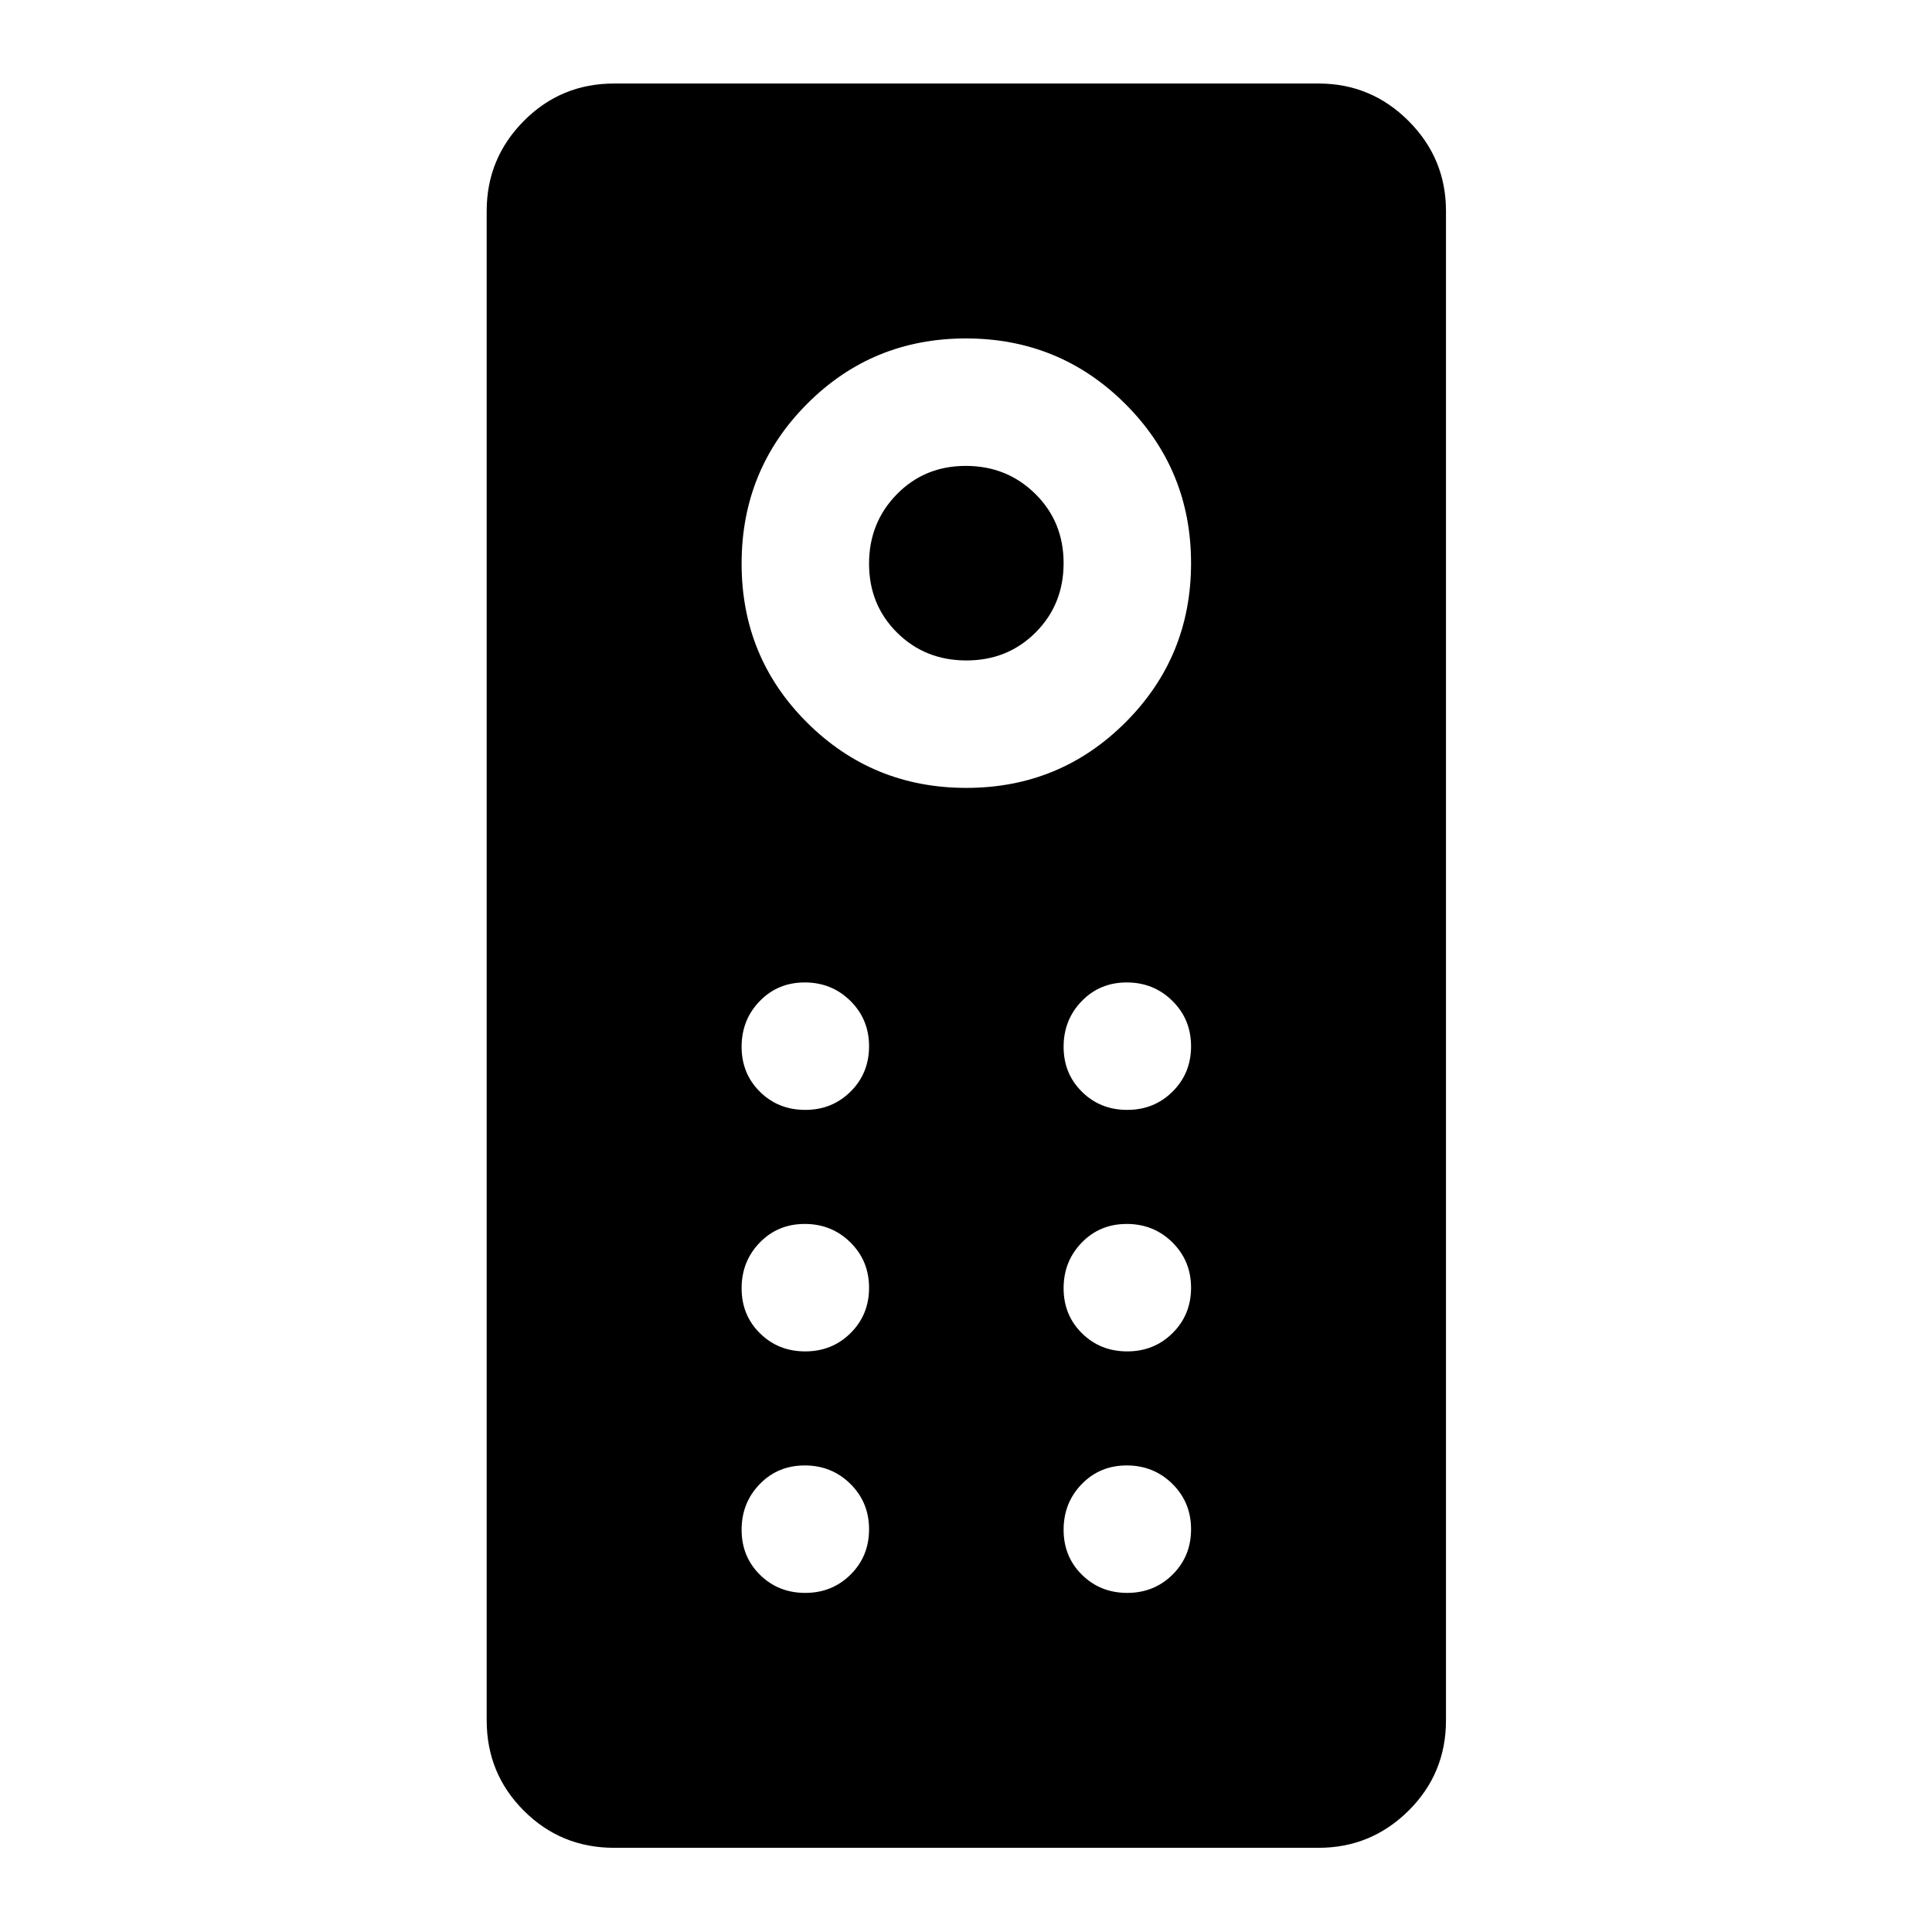 <svg xmlns="http://www.w3.org/2000/svg" height="40" viewBox="0 -960 960 960" width="40"><path d="M305.17-41.83q-26.44 0-44.89-18.45t-18.45-44.89v-750q0-26.12 18.45-44.73 18.45-18.6 44.89-18.6h350q26.12 0 44.73 18.6 18.6 18.61 18.6 44.73v750q0 26.44-18.6 44.89-18.61 18.45-44.73 18.45h-350ZM480.15-568.5q46.52 0 79.1-32.56 32.58-32.57 32.58-79.09t-32.63-79.1q-32.63-32.58-79.25-32.58t-79.03 32.63q-32.42 32.63-32.42 79.25t32.56 79.03q32.57 32.42 79.09 32.42Zm.05-63.33q-20.53 0-34.45-13.82-13.92-13.82-13.92-34.25t13.82-34.52q13.82-14.08 34.25-14.08t34.52 13.89q14.08 13.88 14.08 34.41 0 20.53-13.89 34.45-13.88 13.92-34.41 13.92ZM400.12-408.5q13.38 0 22.55-9.12 9.16-9.11 9.16-22.5 0-13.38-9.28-22.55-9.28-9.16-22.67-9.16-13.38 0-22.38 9.28-9 9.28-9 22.67 0 13.38 9.12 22.38 9.11 9 22.5 9Zm160 0q13.38 0 22.55-9.12 9.16-9.11 9.16-22.5 0-13.38-9.28-22.55-9.28-9.16-22.67-9.16-13.38 0-22.38 9.28-9 9.28-9 22.67 0 13.38 9.12 22.38 9.11 9 22.5 9Zm-160 120q13.38 0 22.55-9.12 9.16-9.11 9.16-22.5 0-13.38-9.28-22.55-9.28-9.16-22.67-9.16-13.38 0-22.38 9.28-9 9.28-9 22.67 0 13.38 9.12 22.38 9.11 9 22.5 9Zm160 0q13.38 0 22.55-9.12 9.16-9.11 9.16-22.5 0-13.38-9.28-22.55-9.28-9.16-22.67-9.16-13.38 0-22.38 9.28-9 9.28-9 22.67 0 13.38 9.12 22.38 9.11 9 22.5 9Zm-160 120q13.38 0 22.55-9.12 9.16-9.11 9.16-22.5 0-13.38-9.28-22.55-9.28-9.16-22.67-9.16-13.38 0-22.38 9.28-9 9.28-9 22.67 0 13.38 9.12 22.38 9.11 9 22.5 9Zm160 0q13.38 0 22.55-9.12 9.16-9.11 9.16-22.5 0-13.38-9.28-22.55-9.28-9.16-22.67-9.16-13.38 0-22.38 9.28-9 9.28-9 22.67 0 13.38 9.12 22.38 9.11 9 22.5 9Z"/></svg>